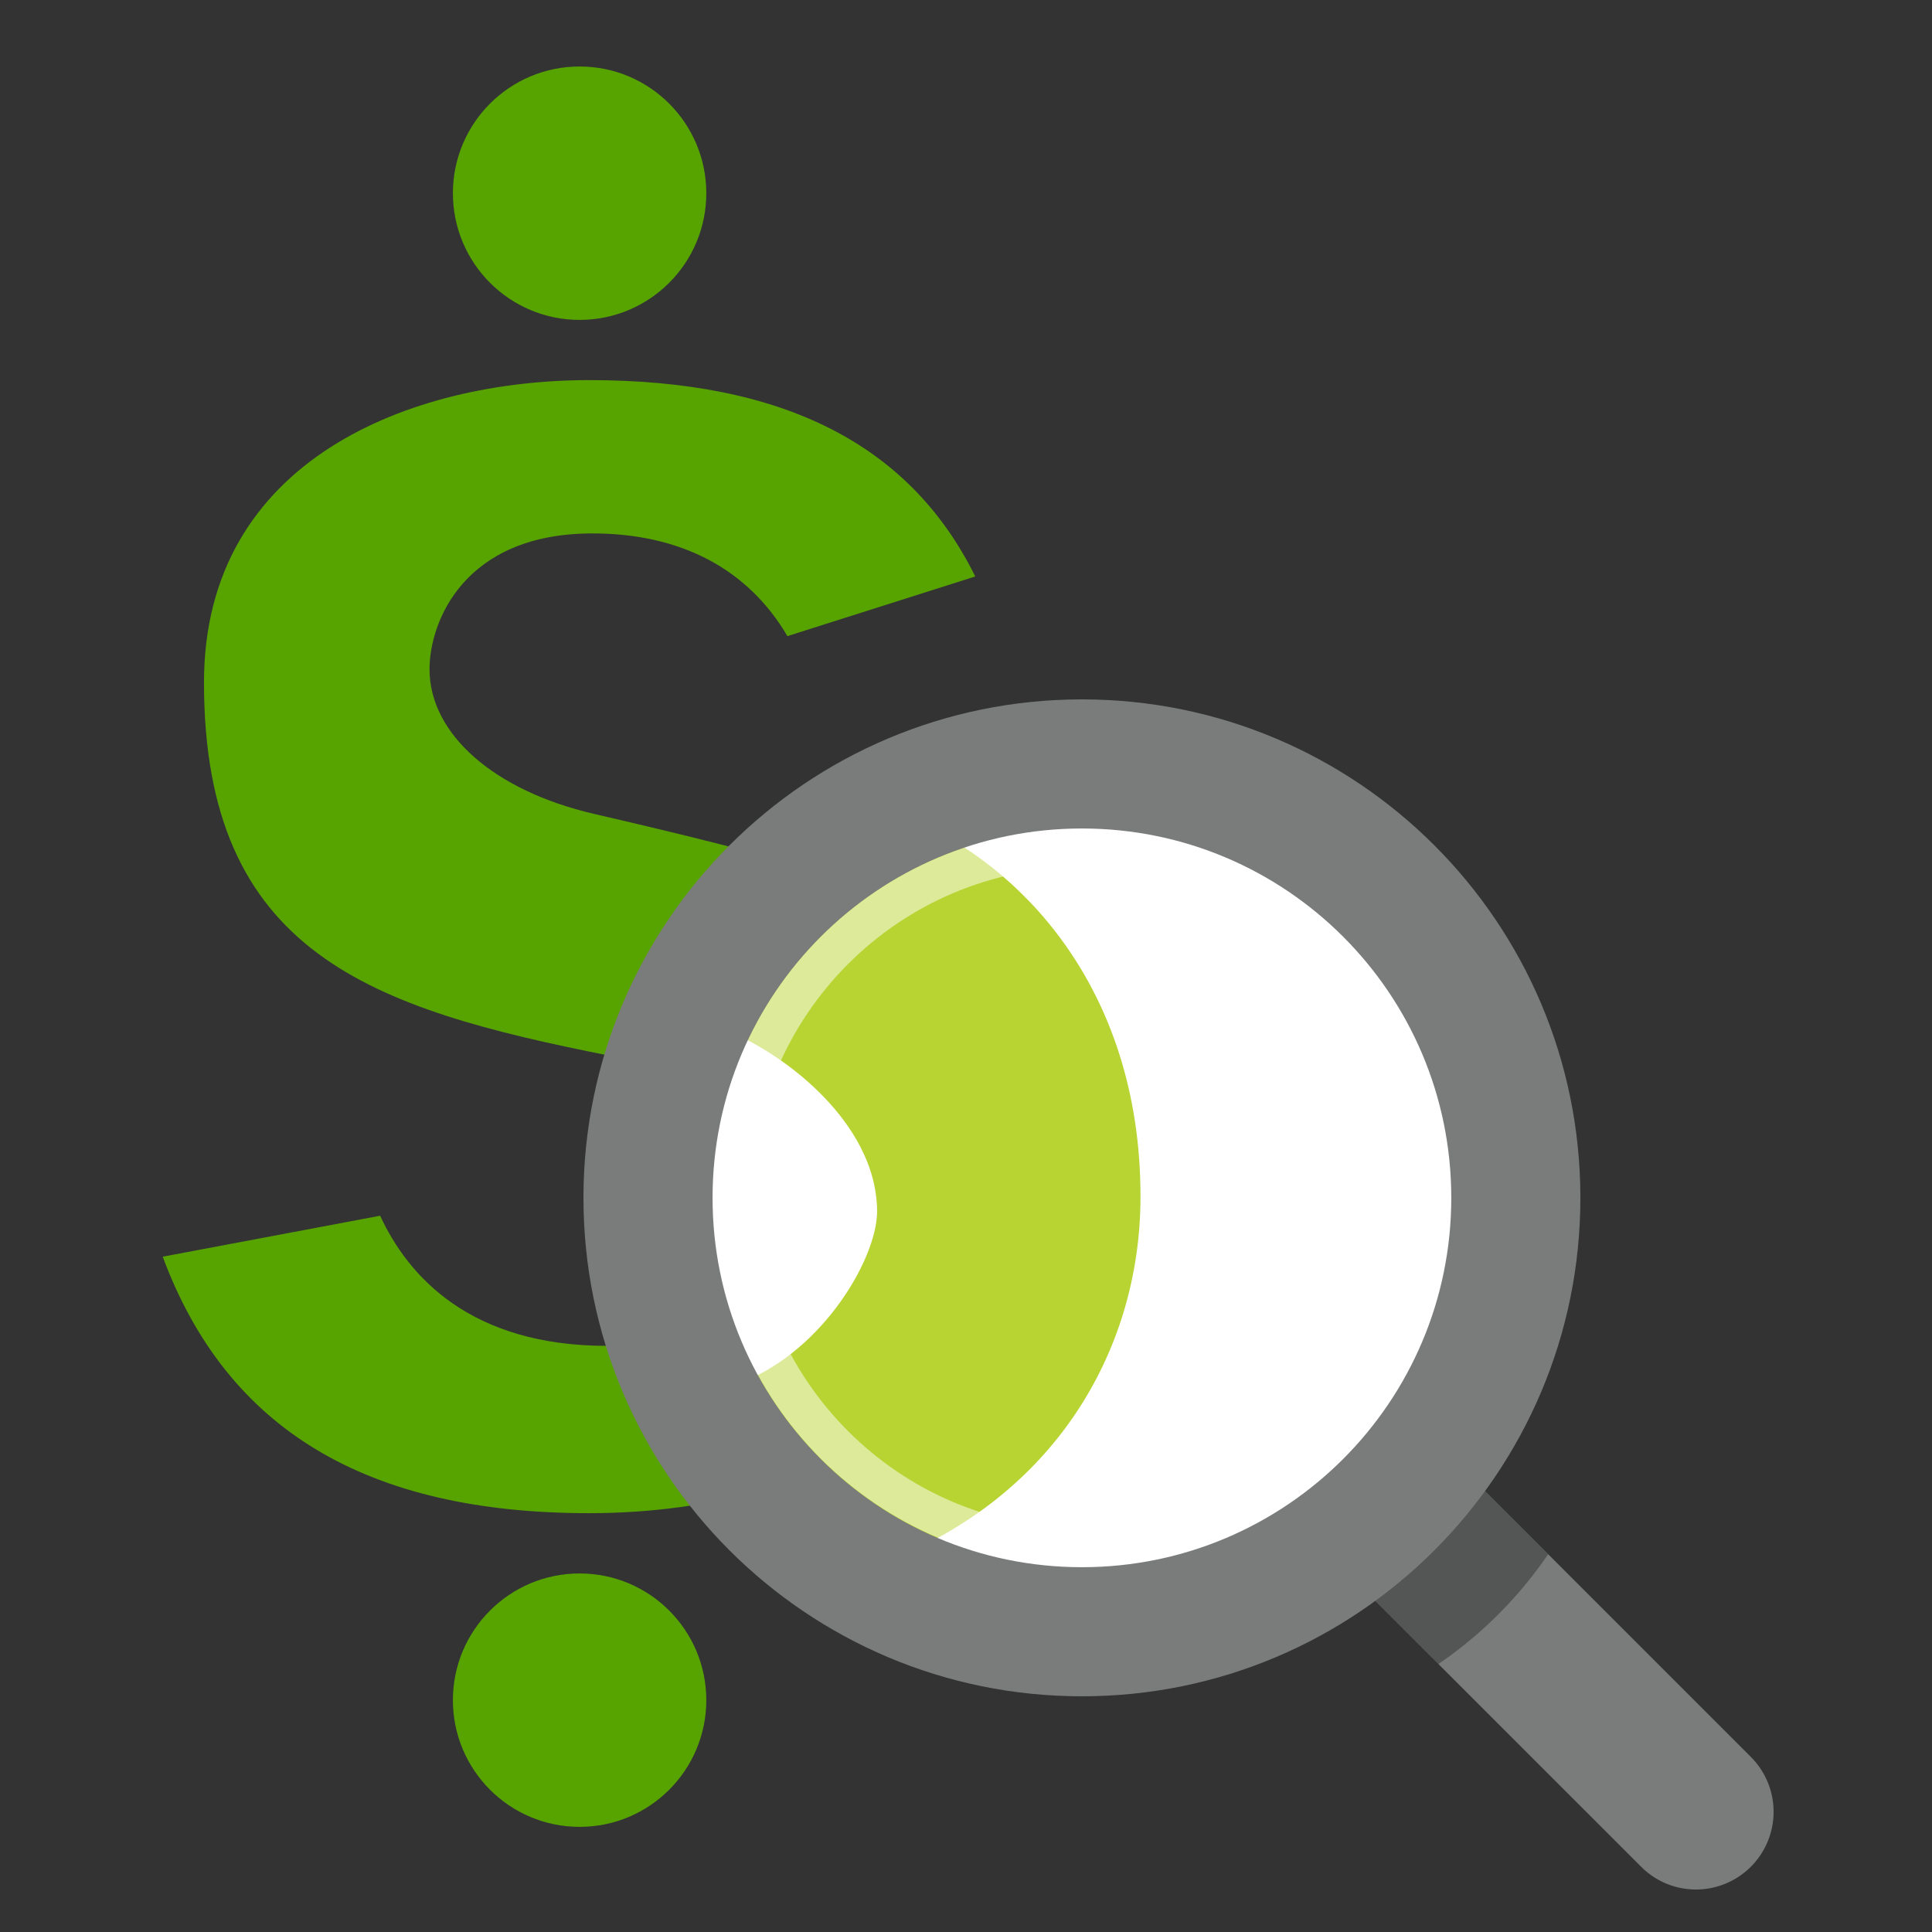 <svg viewBox="0 0 50 50" class="" role="presentation" focusable="false" xmlns="http://www.w3.org/2000/svg" xmlns:xlink="http://www.w3.org/1999/xlink" id="FxSymbol0-12d" data-type="1"><rect x="0" y="0" width="50" height="50" fill="#333333" stroke="none"/><g><title></title><circle cx="15" cy="5" r="3.279" class="msportalfx-svg-c14" fill="#57a300"></circle><circle cx="15" cy="44" r="3.279" class="msportalfx-svg-c14" fill="#57a300"></circle><path d="M26.56 30.882c0 4.797-4.758 8.279-11.314 8.279-5.764 0-9.378-2.172-11.035-6.638l5.627-1.06c.728 1.573 2.336 3.368 5.878 3.368 3.543 0 4.864-2.128 4.864-3.469 0-2.789-3.364-3.756-4.81-4.042-6.143-1.219-10.491-2.624-10.491-9.658 0-5.775 5.37-7.825 9.968-7.825 5.03 0 8.301 1.663 9.993 5.082l-4.862 1.544c-1.02-1.739-2.761-2.658-5.045-2.658-3.335 0-4.217 2.299-4.217 3.515 0 1.674 1.67 3.143 4.253 3.742 3.241.751 5.516 1.329 6.844 1.888 2.101.886 4.347 3.434 4.347 7.932" class="msportalfx-svg-c14" fill="#57a300"></path><path fill="#7A7B7B" d="M43.893 48.9c-.536 0-1.04-.209-1.419-.588l-7.813-7.81 2.842-2.843 7.812 7.813a2.01 2.01 0 0 1-1.422 3.428z"></path><path opacity=".4" fill="#1D1D1D" d="m35.457 41.299 2.842-2.842 1.767 1.767a10.85 10.85 0 0 1-2.842 2.842l-1.767-1.767z"></path><circle cx="27.993" cy="30.993" r="10.418" class="msportalfx-svg-c01" fill="#ffffff"></circle><path d="M19.053 26.775c1.603.738 3.646 2.489 3.646 4.579 0 1.186-1.363 3.562-3.468 4.407.623 1.803 2.131 3.424 3.438 4.757 4.477-1.619 6.847-5.437 6.847-9.553 0-5.503-3.249-8.62-5.821-9.702-.207-.087-3.87 2.905-4.642 5.512z" class="msportalfx-svg-c13" fill="#b8d432"></path><path d="M27.993 22.441c4.715 0 8.552 3.836 8.552 8.552s-3.836 8.552-8.552 8.552-8.552-3.836-8.552-8.552 3.836-8.552 8.552-8.552m0-1c-5.275 0-9.552 4.276-9.552 9.552s4.276 9.552 9.552 9.552 9.552-4.276 9.552-9.552-4.277-9.552-9.552-9.552z" opacity=".5" class="msportalfx-svg-c01" fill="#ffffff"></path><path fill="#7A7B7B" d="M15.1 31c0 7.125 5.775 12.9 12.9 12.9S40.9 38.125 40.9 31 35.125 18.1 28 18.1 15.1 23.875 15.1 31zm3.341 0c0-5.279 4.279-9.559 9.559-9.559S37.559 25.72 37.559 31 33.28 40.559 28 40.559s-9.559-4.28-9.559-9.559z"></path></g><defs>
</defs>
</svg>